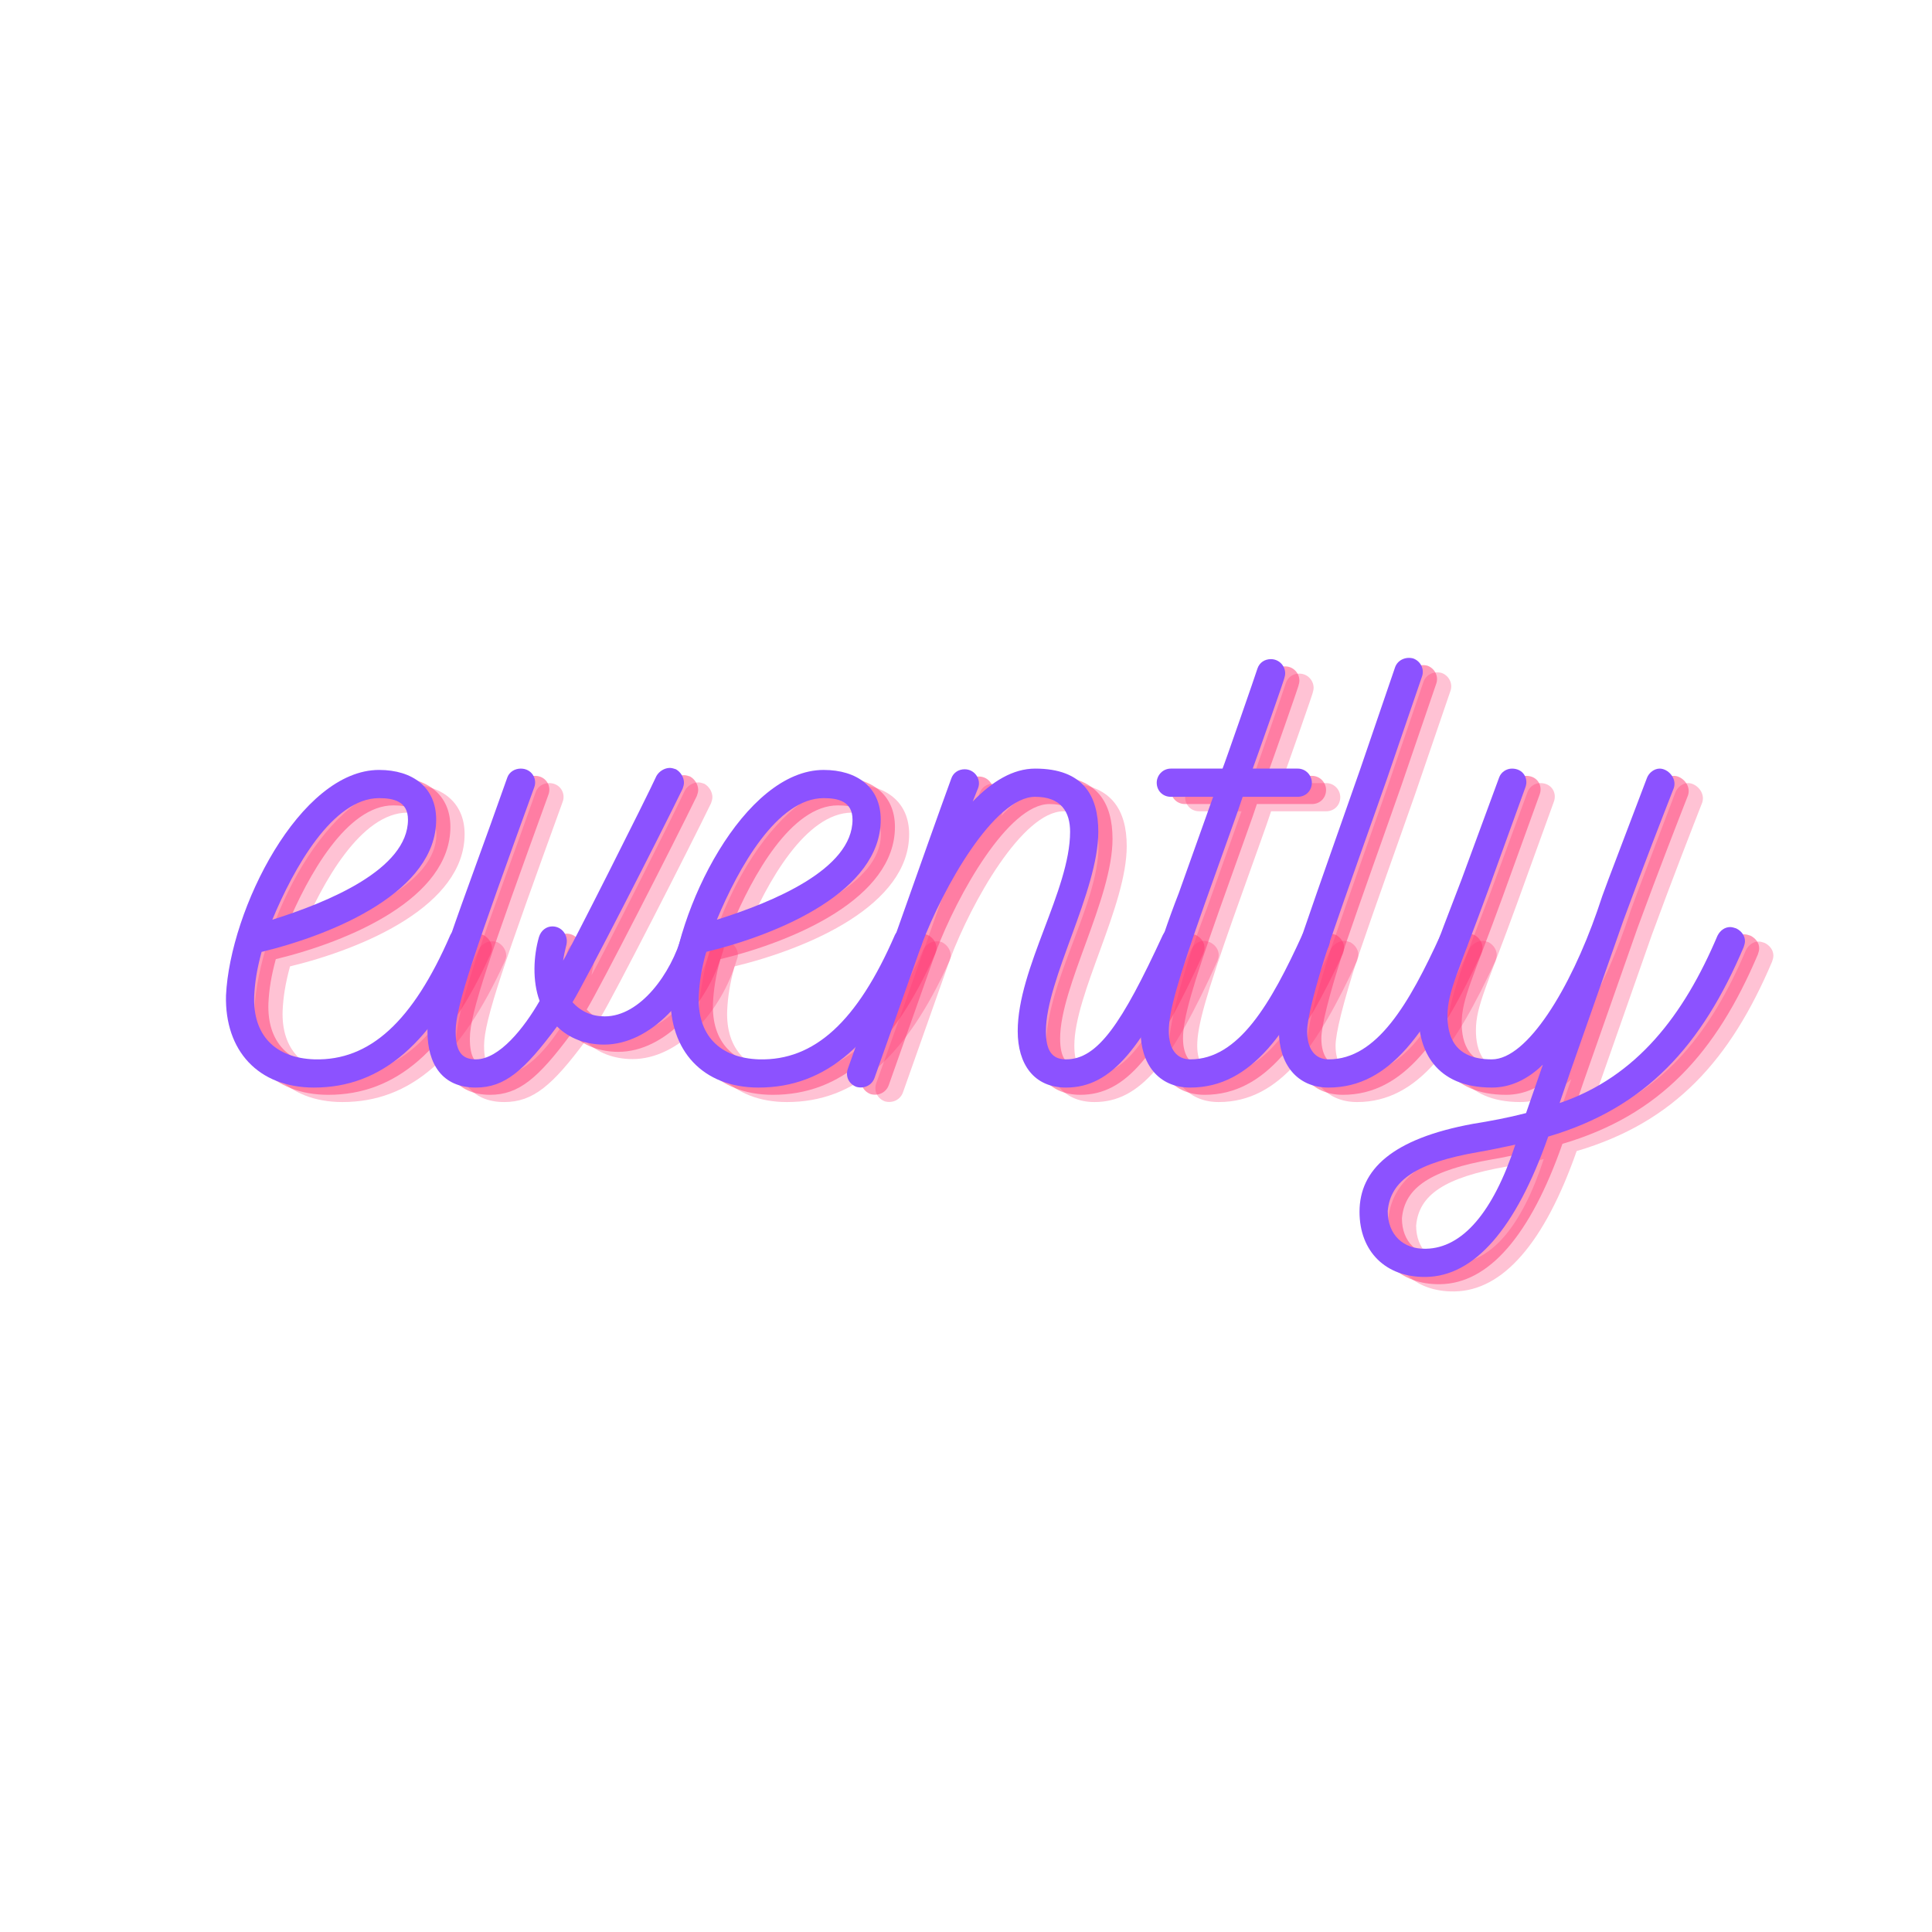 <svg xmlns="http://www.w3.org/2000/svg" xmlns:xlink="http://www.w3.org/1999/xlink" width="500" zoomAndPan="magnify" viewBox="0 0 375 441" height="500" preserveAspectRatio="xMidYMid meet" version="1.0"><defs><g/></defs><g fill="#ff3873" fill-opacity="0.302"><g transform="translate(25.074, 251.556)"><g><path d="M 55.488 -36.48 C 53.805 -37.094 51.965 -36.328 51.195 -34.797 C 42.613 -15.023 32.805 -6.133 20.234 -6.438 C 11.035 -6.746 6.133 -12.109 6.438 -20.848 C 6.59 -24.066 7.051 -26.977 8.125 -30.965 C 25.141 -35.102 47.977 -44.914 47.977 -61.16 C 47.977 -68.52 42.613 -72.504 34.949 -72.504 C 16.863 -72.504 0.918 -40.621 0 -21 C -0.305 -8.43 7.359 0 20.082 0 C 35.562 0 47.211 -10.117 57.176 -32.191 C 57.328 -32.648 57.48 -32.957 57.48 -33.418 C 57.48 -34.641 56.715 -35.867 55.488 -36.48 Z M 10.578 -38.32 C 15.48 -50.125 24.371 -66.066 34.949 -66.066 C 38.32 -66.066 41.539 -65.301 41.539 -61.16 C 41.539 -49.816 23.301 -42.309 10.578 -38.32 Z M 10.578 -38.32 "/></g></g></g><g fill="#ff3873" fill-opacity="0.302"><g transform="translate(73.664, 251.556)"><g><path d="M 59.781 -36.48 C 59.32 -36.637 58.863 -36.789 58.402 -36.789 C 57.176 -36.789 55.797 -36.176 55.488 -34.797 C 53.035 -26.059 45.984 -16.25 37.863 -16.25 C 34.949 -16.25 32.496 -17.32 30.504 -19.469 C 33.418 -24.219 50.43 -57.48 55.641 -68.211 C 55.797 -68.672 55.949 -69.133 55.949 -69.59 C 55.949 -70.816 55.184 -72.043 54.109 -72.656 C 53.648 -72.809 53.191 -72.965 52.73 -72.965 C 51.504 -72.965 50.277 -72.195 49.664 -71.125 C 47.363 -66.066 30.043 -31.73 28.359 -28.973 C 28.512 -30.043 28.816 -31.422 29.125 -32.648 C 29.586 -34.797 28.051 -36.789 25.906 -36.789 C 24.527 -36.789 23.301 -35.867 22.84 -34.336 C 21.613 -30.043 21.305 -24.371 22.992 -19.773 C 19.469 -13.641 13.797 -6.438 8.43 -6.438 C 5.059 -6.438 3.832 -8.43 3.832 -12.875 C 3.832 -18.699 8.43 -31.73 21.766 -68.52 C 22.531 -70.512 21.152 -72.809 18.699 -72.809 C 17.32 -72.809 16.094 -72.043 15.637 -70.816 C 4.906 -40.312 -2.605 -22.688 -2.605 -12.875 C -2.605 -5.363 0.766 0 8.43 0 C 15.023 0 19.469 -3.832 26.977 -13.949 C 29.738 -11.191 33.57 -9.809 37.707 -9.809 C 48.438 -9.809 58.094 -20.848 61.469 -32.344 C 61.621 -32.805 61.773 -33.109 61.773 -33.57 C 61.773 -34.797 61.008 -36.023 59.781 -36.48 Z M 59.781 -36.48 "/></g></g></g><g fill="#ff3873" fill-opacity="0.302"><g transform="translate(126.546, 251.556)"><g><path d="M 55.488 -36.48 C 53.805 -37.094 51.965 -36.328 51.195 -34.797 C 42.613 -15.023 32.805 -6.133 20.234 -6.438 C 11.035 -6.746 6.133 -12.109 6.438 -20.848 C 6.59 -24.066 7.051 -26.977 8.125 -30.965 C 25.141 -35.102 47.977 -44.914 47.977 -61.16 C 47.977 -68.52 42.613 -72.504 34.949 -72.504 C 16.863 -72.504 0.918 -40.621 0 -21 C -0.305 -8.43 7.359 0 20.082 0 C 35.562 0 47.211 -10.117 57.176 -32.191 C 57.328 -32.648 57.48 -32.957 57.48 -33.418 C 57.48 -34.641 56.715 -35.867 55.488 -36.48 Z M 10.578 -38.32 C 15.48 -50.125 24.371 -66.066 34.949 -66.066 C 38.32 -66.066 41.539 -65.301 41.539 -61.16 C 41.539 -49.816 23.301 -42.309 10.578 -38.32 Z M 10.578 -38.32 "/></g></g></g><g fill="#ff3873" fill-opacity="0.302"><g transform="translate(175.136, 251.556)"><g><path d="M 68.059 -36.48 C 67.598 -36.637 67.141 -36.789 66.68 -36.789 C 65.453 -36.789 64.379 -36.023 63.766 -34.797 C 54.418 -14.562 48.898 -6.438 41.695 -6.438 C 38.473 -6.438 37.094 -8.43 37.094 -12.875 C 37.094 -24.68 49.051 -44.758 49.051 -58.402 C 49.051 -66.527 45.68 -72.809 34.641 -72.809 C 29.586 -72.809 24.832 -69.898 20.387 -65.301 L 21.613 -68.363 C 22.379 -70.359 20.848 -72.656 18.547 -72.656 C 17.168 -72.656 15.941 -71.891 15.48 -70.512 C 9.504 -54.109 -0.152 -26.363 -8.125 -4.293 C -8.738 -2.453 -7.816 -0.766 -6.133 -0.152 C -4.445 0.305 -2.605 -0.461 -1.992 -2.301 L 8.738 -32.648 C 13.641 -45.68 25.293 -66.371 34.641 -66.371 C 40.621 -66.371 42.613 -62.848 42.613 -58.402 C 42.613 -45.066 30.656 -27.285 30.656 -12.875 C 30.656 -5.363 34.336 0 41.695 0 C 52.117 0 59.32 -9.043 69.746 -32.191 C 69.898 -32.648 70.051 -33.109 70.051 -33.57 C 70.051 -34.797 69.285 -35.867 68.059 -36.48 Z M 68.059 -36.48 "/></g></g></g><g fill="#ff3873" fill-opacity="0.302"><g transform="translate(236.295, 251.556)"><g><path d="M 38.934 -36.48 C 38.473 -36.637 38.016 -36.789 37.555 -36.789 C 36.328 -36.789 35.102 -36.023 34.488 -34.949 C 27.285 -19.16 19.926 -6.438 8.891 -6.438 C 5.824 -6.438 3.984 -8.738 3.984 -12.875 C 3.984 -17.32 5.977 -24.371 12.262 -42.152 C 17.32 -56.41 19.926 -63.461 20.848 -66.371 L 33.418 -66.371 C 35.254 -66.371 36.637 -67.754 36.637 -69.59 C 36.637 -71.277 35.254 -72.809 33.418 -72.809 L 23.145 -72.809 C 24.219 -75.723 30.809 -94.422 30.352 -93.504 C 31.117 -95.496 29.586 -97.797 27.285 -97.797 C 25.906 -97.797 24.68 -97.031 24.219 -95.648 C 24.066 -95.035 16.555 -73.422 16.25 -72.809 L 4.445 -72.809 C 2.605 -72.809 1.227 -71.277 1.227 -69.59 C 1.227 -67.754 2.605 -66.371 4.445 -66.371 L 14.102 -66.371 L 6.285 -44.453 C 1.379 -31.883 -2.453 -18.547 -2.453 -12.875 C -2.453 -5.52 1.531 0 8.891 0 C 22.992 0 31.578 -13.027 40.469 -32.191 C 40.621 -32.648 40.773 -33.109 40.773 -33.57 C 40.773 -34.797 40.008 -35.867 38.934 -36.48 Z M 38.934 -36.48 "/></g></g></g><g fill="#ff3873" fill-opacity="0.302"><g transform="translate(268.178, 251.556)"><g><path d="M 38.629 -36.48 C 38.168 -36.637 37.707 -36.789 37.25 -36.789 C 36.023 -36.789 34.797 -36.023 34.184 -34.949 C 26.977 -19.16 19.621 -6.438 8.582 -6.438 C 5.52 -6.438 3.68 -8.738 3.68 -12.875 C 3.68 -15.637 5.363 -22.531 8.738 -32.957 C 13.184 -45.984 17.629 -58.25 21.918 -70.512 L 29.891 -93.809 C 30.504 -95.496 29.586 -97.336 27.898 -97.949 C 26.211 -98.41 24.371 -97.641 23.758 -95.957 L 15.789 -72.656 C 11.344 -59.934 6.746 -47.059 2.605 -34.949 C -1.227 -22.84 -2.758 -17.32 -2.758 -12.875 C -2.758 -5.52 1.227 0 8.582 0 C 22.688 0 31.27 -13.027 40.16 -32.191 C 40.312 -32.648 40.469 -33.109 40.469 -33.57 C 40.469 -34.797 39.699 -35.867 38.629 -36.48 Z M 38.629 -36.48 "/></g></g></g><g fill="#ff3873" fill-opacity="0.302"><g transform="translate(299.754, 251.556)"><g><path d="M 70.051 -36.328 C 69.59 -36.48 69.133 -36.637 68.672 -36.637 C 67.445 -36.637 66.371 -35.867 65.758 -34.641 C 58.094 -16.555 47.363 -2.453 29.738 3.527 L 32.035 -3.219 L 44.301 -38.168 C 49.203 -51.504 53.344 -62.082 55.797 -68.363 C 56.562 -70.664 54.418 -72.809 52.578 -72.809 C 51.352 -72.809 50.125 -71.891 49.664 -70.664 C 39.395 -43.531 40.312 -46.293 38.32 -40.312 C 32.191 -22.688 22.379 -6.438 14.254 -6.438 C 5.52 -6.438 4.141 -11.957 4.141 -16.402 C 4.141 -21.918 6.746 -26.672 13.488 -45.219 L 21.918 -68.52 C 22.688 -70.512 21.461 -72.809 18.855 -72.809 C 17.629 -72.809 16.402 -72.043 15.941 -70.816 L 7.359 -47.52 C 1.379 -31.883 -2.145 -23.453 -2.453 -16.402 C -2.453 -8.738 1.227 0 14.254 0 C 18.547 0 22.379 -1.84 25.906 -5.211 L 22.074 5.824 C 17.934 6.898 13.797 7.664 9.965 8.277 C -8.43 11.648 -15.941 18.699 -15.941 28.359 C -15.941 37.402 -9.965 43.379 -0.766 43.227 C 10.27 43.074 19.773 32.191 27.133 11.191 C 49.512 4.598 62.234 -9.656 71.738 -32.035 C 71.891 -32.496 72.043 -32.957 72.043 -33.418 C 72.043 -34.641 71.277 -35.715 70.051 -36.328 Z M -0.766 36.789 C -5.977 36.941 -9.504 33.57 -9.504 28.203 C -8.891 21.152 -2.914 17.168 11.191 14.715 C 13.949 14.254 16.707 13.641 19.621 13.027 C 14.562 28.512 7.512 36.637 -0.766 36.789 Z M -0.766 36.789 "/></g></g></g><g fill="#ff3873" fill-opacity="0.502"><g transform="translate(21.83, 249.903)"><g><path d="M 55.488 -36.48 C 53.805 -37.094 51.965 -36.328 51.195 -34.797 C 42.613 -15.023 32.805 -6.133 20.234 -6.438 C 11.035 -6.746 6.133 -12.109 6.438 -20.848 C 6.59 -24.066 7.051 -26.977 8.125 -30.965 C 25.141 -35.102 47.977 -44.914 47.977 -61.16 C 47.977 -68.52 42.613 -72.504 34.949 -72.504 C 16.863 -72.504 0.918 -40.621 0 -21 C -0.305 -8.43 7.359 0 20.082 0 C 35.562 0 47.211 -10.117 57.176 -32.191 C 57.328 -32.648 57.48 -32.957 57.48 -33.418 C 57.48 -34.641 56.715 -35.867 55.488 -36.48 Z M 10.578 -38.32 C 15.48 -50.125 24.371 -66.066 34.949 -66.066 C 38.32 -66.066 41.539 -65.301 41.539 -61.16 C 41.539 -49.816 23.301 -42.309 10.578 -38.32 Z M 10.578 -38.32 "/></g></g></g><g fill="#ff3873" fill-opacity="0.502"><g transform="translate(70.42, 249.903)"><g><path d="M 59.781 -36.48 C 59.32 -36.637 58.863 -36.789 58.402 -36.789 C 57.176 -36.789 55.797 -36.176 55.488 -34.797 C 53.035 -26.059 45.984 -16.25 37.863 -16.25 C 34.949 -16.25 32.496 -17.32 30.504 -19.469 C 33.418 -24.219 50.43 -57.48 55.641 -68.211 C 55.797 -68.672 55.949 -69.133 55.949 -69.59 C 55.949 -70.816 55.184 -72.043 54.109 -72.656 C 53.648 -72.809 53.191 -72.965 52.73 -72.965 C 51.504 -72.965 50.277 -72.195 49.664 -71.125 C 47.363 -66.066 30.043 -31.73 28.359 -28.973 C 28.512 -30.043 28.816 -31.422 29.125 -32.648 C 29.586 -34.797 28.051 -36.789 25.906 -36.789 C 24.527 -36.789 23.301 -35.867 22.84 -34.336 C 21.613 -30.043 21.305 -24.371 22.992 -19.773 C 19.469 -13.641 13.797 -6.438 8.43 -6.438 C 5.059 -6.438 3.832 -8.43 3.832 -12.875 C 3.832 -18.699 8.43 -31.73 21.766 -68.52 C 22.531 -70.512 21.152 -72.809 18.699 -72.809 C 17.32 -72.809 16.094 -72.043 15.637 -70.816 C 4.906 -40.312 -2.605 -22.688 -2.605 -12.875 C -2.605 -5.363 0.766 0 8.43 0 C 15.023 0 19.469 -3.832 26.977 -13.949 C 29.738 -11.191 33.57 -9.809 37.707 -9.809 C 48.438 -9.809 58.094 -20.848 61.469 -32.344 C 61.621 -32.805 61.773 -33.109 61.773 -33.57 C 61.773 -34.797 61.008 -36.023 59.781 -36.48 Z M 59.781 -36.48 "/></g></g></g><g fill="#ff3873" fill-opacity="0.502"><g transform="translate(123.302, 249.903)"><g><path d="M 55.488 -36.48 C 53.805 -37.094 51.965 -36.328 51.195 -34.797 C 42.613 -15.023 32.805 -6.133 20.234 -6.438 C 11.035 -6.746 6.133 -12.109 6.438 -20.848 C 6.59 -24.066 7.051 -26.977 8.125 -30.965 C 25.141 -35.102 47.977 -44.914 47.977 -61.16 C 47.977 -68.52 42.613 -72.504 34.949 -72.504 C 16.863 -72.504 0.918 -40.621 0 -21 C -0.305 -8.43 7.359 0 20.082 0 C 35.562 0 47.211 -10.117 57.176 -32.191 C 57.328 -32.648 57.48 -32.957 57.48 -33.418 C 57.48 -34.641 56.715 -35.867 55.488 -36.48 Z M 10.578 -38.32 C 15.48 -50.125 24.371 -66.066 34.949 -66.066 C 38.32 -66.066 41.539 -65.301 41.539 -61.16 C 41.539 -49.816 23.301 -42.309 10.578 -38.32 Z M 10.578 -38.32 "/></g></g></g><g fill="#ff3873" fill-opacity="0.502"><g transform="translate(171.892, 249.903)"><g><path d="M 68.059 -36.48 C 67.598 -36.637 67.141 -36.789 66.68 -36.789 C 65.453 -36.789 64.379 -36.023 63.766 -34.797 C 54.418 -14.562 48.898 -6.438 41.695 -6.438 C 38.473 -6.438 37.094 -8.43 37.094 -12.875 C 37.094 -24.68 49.051 -44.758 49.051 -58.402 C 49.051 -66.527 45.68 -72.809 34.641 -72.809 C 29.586 -72.809 24.832 -69.898 20.387 -65.301 L 21.613 -68.363 C 22.379 -70.359 20.848 -72.656 18.547 -72.656 C 17.168 -72.656 15.941 -71.891 15.48 -70.512 C 9.504 -54.109 -0.152 -26.363 -8.125 -4.293 C -8.738 -2.453 -7.816 -0.766 -6.133 -0.152 C -4.445 0.305 -2.605 -0.461 -1.992 -2.301 L 8.738 -32.648 C 13.641 -45.68 25.293 -66.371 34.641 -66.371 C 40.621 -66.371 42.613 -62.848 42.613 -58.402 C 42.613 -45.066 30.656 -27.285 30.656 -12.875 C 30.656 -5.363 34.336 0 41.695 0 C 52.117 0 59.32 -9.043 69.746 -32.191 C 69.898 -32.648 70.051 -33.109 70.051 -33.57 C 70.051 -34.797 69.285 -35.867 68.059 -36.48 Z M 68.059 -36.48 "/></g></g></g><g fill="#ff3873" fill-opacity="0.502"><g transform="translate(233.051, 249.903)"><g><path d="M 38.934 -36.48 C 38.473 -36.637 38.016 -36.789 37.555 -36.789 C 36.328 -36.789 35.102 -36.023 34.488 -34.949 C 27.285 -19.16 19.926 -6.438 8.891 -6.438 C 5.824 -6.438 3.984 -8.738 3.984 -12.875 C 3.984 -17.32 5.977 -24.371 12.262 -42.152 C 17.32 -56.41 19.926 -63.461 20.848 -66.371 L 33.418 -66.371 C 35.254 -66.371 36.637 -67.754 36.637 -69.59 C 36.637 -71.277 35.254 -72.809 33.418 -72.809 L 23.145 -72.809 C 24.219 -75.723 30.809 -94.422 30.352 -93.504 C 31.117 -95.496 29.586 -97.797 27.285 -97.797 C 25.906 -97.797 24.68 -97.031 24.219 -95.648 C 24.066 -95.035 16.555 -73.422 16.25 -72.809 L 4.445 -72.809 C 2.605 -72.809 1.227 -71.277 1.227 -69.59 C 1.227 -67.754 2.605 -66.371 4.445 -66.371 L 14.102 -66.371 L 6.285 -44.453 C 1.379 -31.883 -2.453 -18.547 -2.453 -12.875 C -2.453 -5.52 1.531 0 8.891 0 C 22.992 0 31.578 -13.027 40.469 -32.191 C 40.621 -32.648 40.773 -33.109 40.773 -33.57 C 40.773 -34.797 40.008 -35.867 38.934 -36.48 Z M 38.934 -36.48 "/></g></g></g><g fill="#ff3873" fill-opacity="0.502"><g transform="translate(264.934, 249.903)"><g><path d="M 38.629 -36.48 C 38.168 -36.637 37.707 -36.789 37.25 -36.789 C 36.023 -36.789 34.797 -36.023 34.184 -34.949 C 26.977 -19.16 19.621 -6.438 8.582 -6.438 C 5.52 -6.438 3.68 -8.738 3.68 -12.875 C 3.68 -15.637 5.363 -22.531 8.738 -32.957 C 13.184 -45.984 17.629 -58.25 21.918 -70.512 L 29.891 -93.809 C 30.504 -95.496 29.586 -97.336 27.898 -97.949 C 26.211 -98.41 24.371 -97.641 23.758 -95.957 L 15.789 -72.656 C 11.344 -59.934 6.746 -47.059 2.605 -34.949 C -1.227 -22.84 -2.758 -17.32 -2.758 -12.875 C -2.758 -5.52 1.227 0 8.582 0 C 22.688 0 31.27 -13.027 40.16 -32.191 C 40.312 -32.648 40.469 -33.109 40.469 -33.57 C 40.469 -34.797 39.699 -35.867 38.629 -36.48 Z M 38.629 -36.48 "/></g></g></g><g fill="#ff3873" fill-opacity="0.502"><g transform="translate(296.51, 249.903)"><g><path d="M 70.051 -36.328 C 69.59 -36.48 69.133 -36.637 68.672 -36.637 C 67.445 -36.637 66.371 -35.867 65.758 -34.641 C 58.094 -16.555 47.363 -2.453 29.738 3.527 L 32.035 -3.219 L 44.301 -38.168 C 49.203 -51.504 53.344 -62.082 55.797 -68.363 C 56.562 -70.664 54.418 -72.809 52.578 -72.809 C 51.352 -72.809 50.125 -71.891 49.664 -70.664 C 39.395 -43.531 40.312 -46.293 38.32 -40.312 C 32.191 -22.688 22.379 -6.438 14.254 -6.438 C 5.52 -6.438 4.141 -11.957 4.141 -16.402 C 4.141 -21.918 6.746 -26.672 13.488 -45.219 L 21.918 -68.52 C 22.688 -70.512 21.461 -72.809 18.855 -72.809 C 17.629 -72.809 16.402 -72.043 15.941 -70.816 L 7.359 -47.52 C 1.379 -31.883 -2.145 -23.453 -2.453 -16.402 C -2.453 -8.738 1.227 0 14.254 0 C 18.547 0 22.379 -1.84 25.906 -5.211 L 22.074 5.824 C 17.934 6.898 13.797 7.664 9.965 8.277 C -8.43 11.648 -15.941 18.699 -15.941 28.359 C -15.941 37.402 -9.965 43.379 -0.766 43.227 C 10.27 43.074 19.773 32.191 27.133 11.191 C 49.512 4.598 62.234 -9.656 71.738 -32.035 C 71.891 -32.496 72.043 -32.957 72.043 -33.418 C 72.043 -34.641 71.277 -35.715 70.051 -36.328 Z M -0.766 36.789 C -5.977 36.941 -9.504 33.57 -9.504 28.203 C -8.891 21.152 -2.914 17.168 11.191 14.715 C 13.949 14.254 16.707 13.641 19.621 13.027 C 14.562 28.512 7.512 36.637 -0.766 36.789 Z M -0.766 36.789 "/></g></g></g><g fill="#8c52ff" fill-opacity="1"><g transform="translate(18.586, 248.25)"><g><path d="M 55.488 -36.48 C 53.805 -37.094 51.965 -36.328 51.195 -34.797 C 42.613 -15.023 32.805 -6.133 20.234 -6.438 C 11.035 -6.746 6.133 -12.109 6.438 -20.848 C 6.59 -24.066 7.051 -26.977 8.125 -30.965 C 25.141 -35.102 47.977 -44.914 47.977 -61.16 C 47.977 -68.52 42.613 -72.504 34.949 -72.504 C 16.863 -72.504 0.918 -40.621 0 -21 C -0.305 -8.43 7.359 0 20.082 0 C 35.562 0 47.211 -10.117 57.176 -32.191 C 57.328 -32.648 57.48 -32.957 57.48 -33.418 C 57.48 -34.641 56.715 -35.867 55.488 -36.48 Z M 10.578 -38.32 C 15.48 -50.125 24.371 -66.066 34.949 -66.066 C 38.32 -66.066 41.539 -65.301 41.539 -61.16 C 41.539 -49.816 23.301 -42.309 10.578 -38.32 Z M 10.578 -38.32 "/></g></g></g><g fill="#8c52ff" fill-opacity="1"><g transform="translate(67.176, 248.25)"><g><path d="M 59.781 -36.48 C 59.32 -36.637 58.863 -36.789 58.402 -36.789 C 57.176 -36.789 55.797 -36.176 55.488 -34.797 C 53.035 -26.059 45.984 -16.25 37.863 -16.25 C 34.949 -16.25 32.496 -17.32 30.504 -19.469 C 33.418 -24.219 50.43 -57.48 55.641 -68.211 C 55.797 -68.672 55.949 -69.133 55.949 -69.59 C 55.949 -70.816 55.184 -72.043 54.109 -72.656 C 53.648 -72.809 53.191 -72.965 52.73 -72.965 C 51.504 -72.965 50.277 -72.195 49.664 -71.125 C 47.363 -66.066 30.043 -31.73 28.359 -28.973 C 28.512 -30.043 28.816 -31.422 29.125 -32.648 C 29.586 -34.797 28.051 -36.789 25.906 -36.789 C 24.527 -36.789 23.301 -35.867 22.84 -34.336 C 21.613 -30.043 21.305 -24.371 22.992 -19.773 C 19.469 -13.641 13.797 -6.438 8.43 -6.438 C 5.059 -6.438 3.832 -8.43 3.832 -12.875 C 3.832 -18.699 8.43 -31.73 21.766 -68.52 C 22.531 -70.512 21.152 -72.809 18.699 -72.809 C 17.32 -72.809 16.094 -72.043 15.637 -70.816 C 4.906 -40.312 -2.605 -22.688 -2.605 -12.875 C -2.605 -5.363 0.766 0 8.43 0 C 15.023 0 19.469 -3.832 26.977 -13.949 C 29.738 -11.191 33.57 -9.809 37.707 -9.809 C 48.438 -9.809 58.094 -20.848 61.469 -32.344 C 61.621 -32.805 61.773 -33.109 61.773 -33.57 C 61.773 -34.797 61.008 -36.023 59.781 -36.48 Z M 59.781 -36.48 "/></g></g></g><g fill="#8c52ff" fill-opacity="1"><g transform="translate(120.058, 248.25)"><g><path d="M 55.488 -36.48 C 53.805 -37.094 51.965 -36.328 51.195 -34.797 C 42.613 -15.023 32.805 -6.133 20.234 -6.438 C 11.035 -6.746 6.133 -12.109 6.438 -20.848 C 6.59 -24.066 7.051 -26.977 8.125 -30.965 C 25.141 -35.102 47.977 -44.914 47.977 -61.16 C 47.977 -68.52 42.613 -72.504 34.949 -72.504 C 16.863 -72.504 0.918 -40.621 0 -21 C -0.305 -8.43 7.359 0 20.082 0 C 35.562 0 47.211 -10.117 57.176 -32.191 C 57.328 -32.648 57.48 -32.957 57.48 -33.418 C 57.48 -34.641 56.715 -35.867 55.488 -36.48 Z M 10.578 -38.32 C 15.48 -50.125 24.371 -66.066 34.949 -66.066 C 38.32 -66.066 41.539 -65.301 41.539 -61.16 C 41.539 -49.816 23.301 -42.309 10.578 -38.32 Z M 10.578 -38.32 "/></g></g></g><g fill="#8c52ff" fill-opacity="1"><g transform="translate(168.648, 248.25)"><g><path d="M 68.059 -36.48 C 67.598 -36.637 67.141 -36.789 66.68 -36.789 C 65.453 -36.789 64.379 -36.023 63.766 -34.797 C 54.418 -14.562 48.898 -6.438 41.695 -6.438 C 38.473 -6.438 37.094 -8.43 37.094 -12.875 C 37.094 -24.68 49.051 -44.758 49.051 -58.402 C 49.051 -66.527 45.68 -72.809 34.641 -72.809 C 29.586 -72.809 24.832 -69.898 20.387 -65.301 L 21.613 -68.363 C 22.379 -70.359 20.848 -72.656 18.547 -72.656 C 17.168 -72.656 15.941 -71.891 15.48 -70.512 C 9.504 -54.109 -0.152 -26.363 -8.125 -4.293 C -8.738 -2.453 -7.816 -0.766 -6.133 -0.152 C -4.445 0.305 -2.605 -0.461 -1.992 -2.301 L 8.738 -32.648 C 13.641 -45.68 25.293 -66.371 34.641 -66.371 C 40.621 -66.371 42.613 -62.848 42.613 -58.402 C 42.613 -45.066 30.656 -27.285 30.656 -12.875 C 30.656 -5.363 34.336 0 41.695 0 C 52.117 0 59.32 -9.043 69.746 -32.191 C 69.898 -32.648 70.051 -33.109 70.051 -33.57 C 70.051 -34.797 69.285 -35.867 68.059 -36.48 Z M 68.059 -36.48 "/></g></g></g><g fill="#8c52ff" fill-opacity="1"><g transform="translate(229.808, 248.25)"><g><path d="M 38.934 -36.48 C 38.473 -36.637 38.016 -36.789 37.555 -36.789 C 36.328 -36.789 35.102 -36.023 34.488 -34.949 C 27.285 -19.16 19.926 -6.438 8.891 -6.438 C 5.824 -6.438 3.984 -8.738 3.984 -12.875 C 3.984 -17.32 5.977 -24.371 12.262 -42.152 C 17.32 -56.41 19.926 -63.461 20.848 -66.371 L 33.418 -66.371 C 35.254 -66.371 36.637 -67.754 36.637 -69.59 C 36.637 -71.277 35.254 -72.809 33.418 -72.809 L 23.145 -72.809 C 24.219 -75.723 30.809 -94.422 30.352 -93.504 C 31.117 -95.496 29.586 -97.797 27.285 -97.797 C 25.906 -97.797 24.68 -97.031 24.219 -95.648 C 24.066 -95.035 16.555 -73.422 16.25 -72.809 L 4.445 -72.809 C 2.605 -72.809 1.227 -71.277 1.227 -69.59 C 1.227 -67.754 2.605 -66.371 4.445 -66.371 L 14.102 -66.371 L 6.285 -44.453 C 1.379 -31.883 -2.453 -18.547 -2.453 -12.875 C -2.453 -5.52 1.531 0 8.891 0 C 22.992 0 31.578 -13.027 40.469 -32.191 C 40.621 -32.648 40.773 -33.109 40.773 -33.57 C 40.773 -34.797 40.008 -35.867 38.934 -36.48 Z M 38.934 -36.48 "/></g></g></g><g fill="#8c52ff" fill-opacity="1"><g transform="translate(261.69, 248.25)"><g><path d="M 38.629 -36.48 C 38.168 -36.637 37.707 -36.789 37.25 -36.789 C 36.023 -36.789 34.797 -36.023 34.184 -34.949 C 26.977 -19.16 19.621 -6.438 8.582 -6.438 C 5.52 -6.438 3.68 -8.738 3.68 -12.875 C 3.68 -15.637 5.363 -22.531 8.738 -32.957 C 13.184 -45.984 17.629 -58.25 21.918 -70.512 L 29.891 -93.809 C 30.504 -95.496 29.586 -97.336 27.898 -97.949 C 26.211 -98.41 24.371 -97.641 23.758 -95.957 L 15.789 -72.656 C 11.344 -59.934 6.746 -47.059 2.605 -34.949 C -1.227 -22.84 -2.758 -17.32 -2.758 -12.875 C -2.758 -5.52 1.227 0 8.582 0 C 22.688 0 31.27 -13.027 40.16 -32.191 C 40.312 -32.648 40.469 -33.109 40.469 -33.57 C 40.469 -34.797 39.699 -35.867 38.629 -36.48 Z M 38.629 -36.48 "/></g></g></g><g fill="#8c52ff" fill-opacity="1"><g transform="translate(293.266, 248.25)"><g><path d="M 70.051 -36.328 C 69.59 -36.48 69.133 -36.637 68.672 -36.637 C 67.445 -36.637 66.371 -35.867 65.758 -34.641 C 58.094 -16.555 47.363 -2.453 29.738 3.527 L 32.035 -3.219 L 44.301 -38.168 C 49.203 -51.504 53.344 -62.082 55.797 -68.363 C 56.562 -70.664 54.418 -72.809 52.578 -72.809 C 51.352 -72.809 50.125 -71.891 49.664 -70.664 C 39.395 -43.531 40.312 -46.293 38.32 -40.312 C 32.191 -22.688 22.379 -6.438 14.254 -6.438 C 5.52 -6.438 4.141 -11.957 4.141 -16.402 C 4.141 -21.918 6.746 -26.672 13.488 -45.219 L 21.918 -68.52 C 22.688 -70.512 21.461 -72.809 18.855 -72.809 C 17.629 -72.809 16.402 -72.043 15.941 -70.816 L 7.359 -47.52 C 1.379 -31.883 -2.145 -23.453 -2.453 -16.402 C -2.453 -8.738 1.227 0 14.254 0 C 18.547 0 22.379 -1.84 25.906 -5.211 L 22.074 5.824 C 17.934 6.898 13.797 7.664 9.965 8.277 C -8.43 11.648 -15.941 18.699 -15.941 28.359 C -15.941 37.402 -9.965 43.379 -0.766 43.227 C 10.27 43.074 19.773 32.191 27.133 11.191 C 49.512 4.598 62.234 -9.656 71.738 -32.035 C 71.891 -32.496 72.043 -32.957 72.043 -33.418 C 72.043 -34.641 71.277 -35.715 70.051 -36.328 Z M -0.766 36.789 C -5.977 36.941 -9.504 33.57 -9.504 28.203 C -8.891 21.152 -2.914 17.168 11.191 14.715 C 13.949 14.254 16.707 13.641 19.621 13.027 C 14.562 28.512 7.512 36.637 -0.766 36.789 Z M -0.766 36.789 "/></g></g></g></svg>